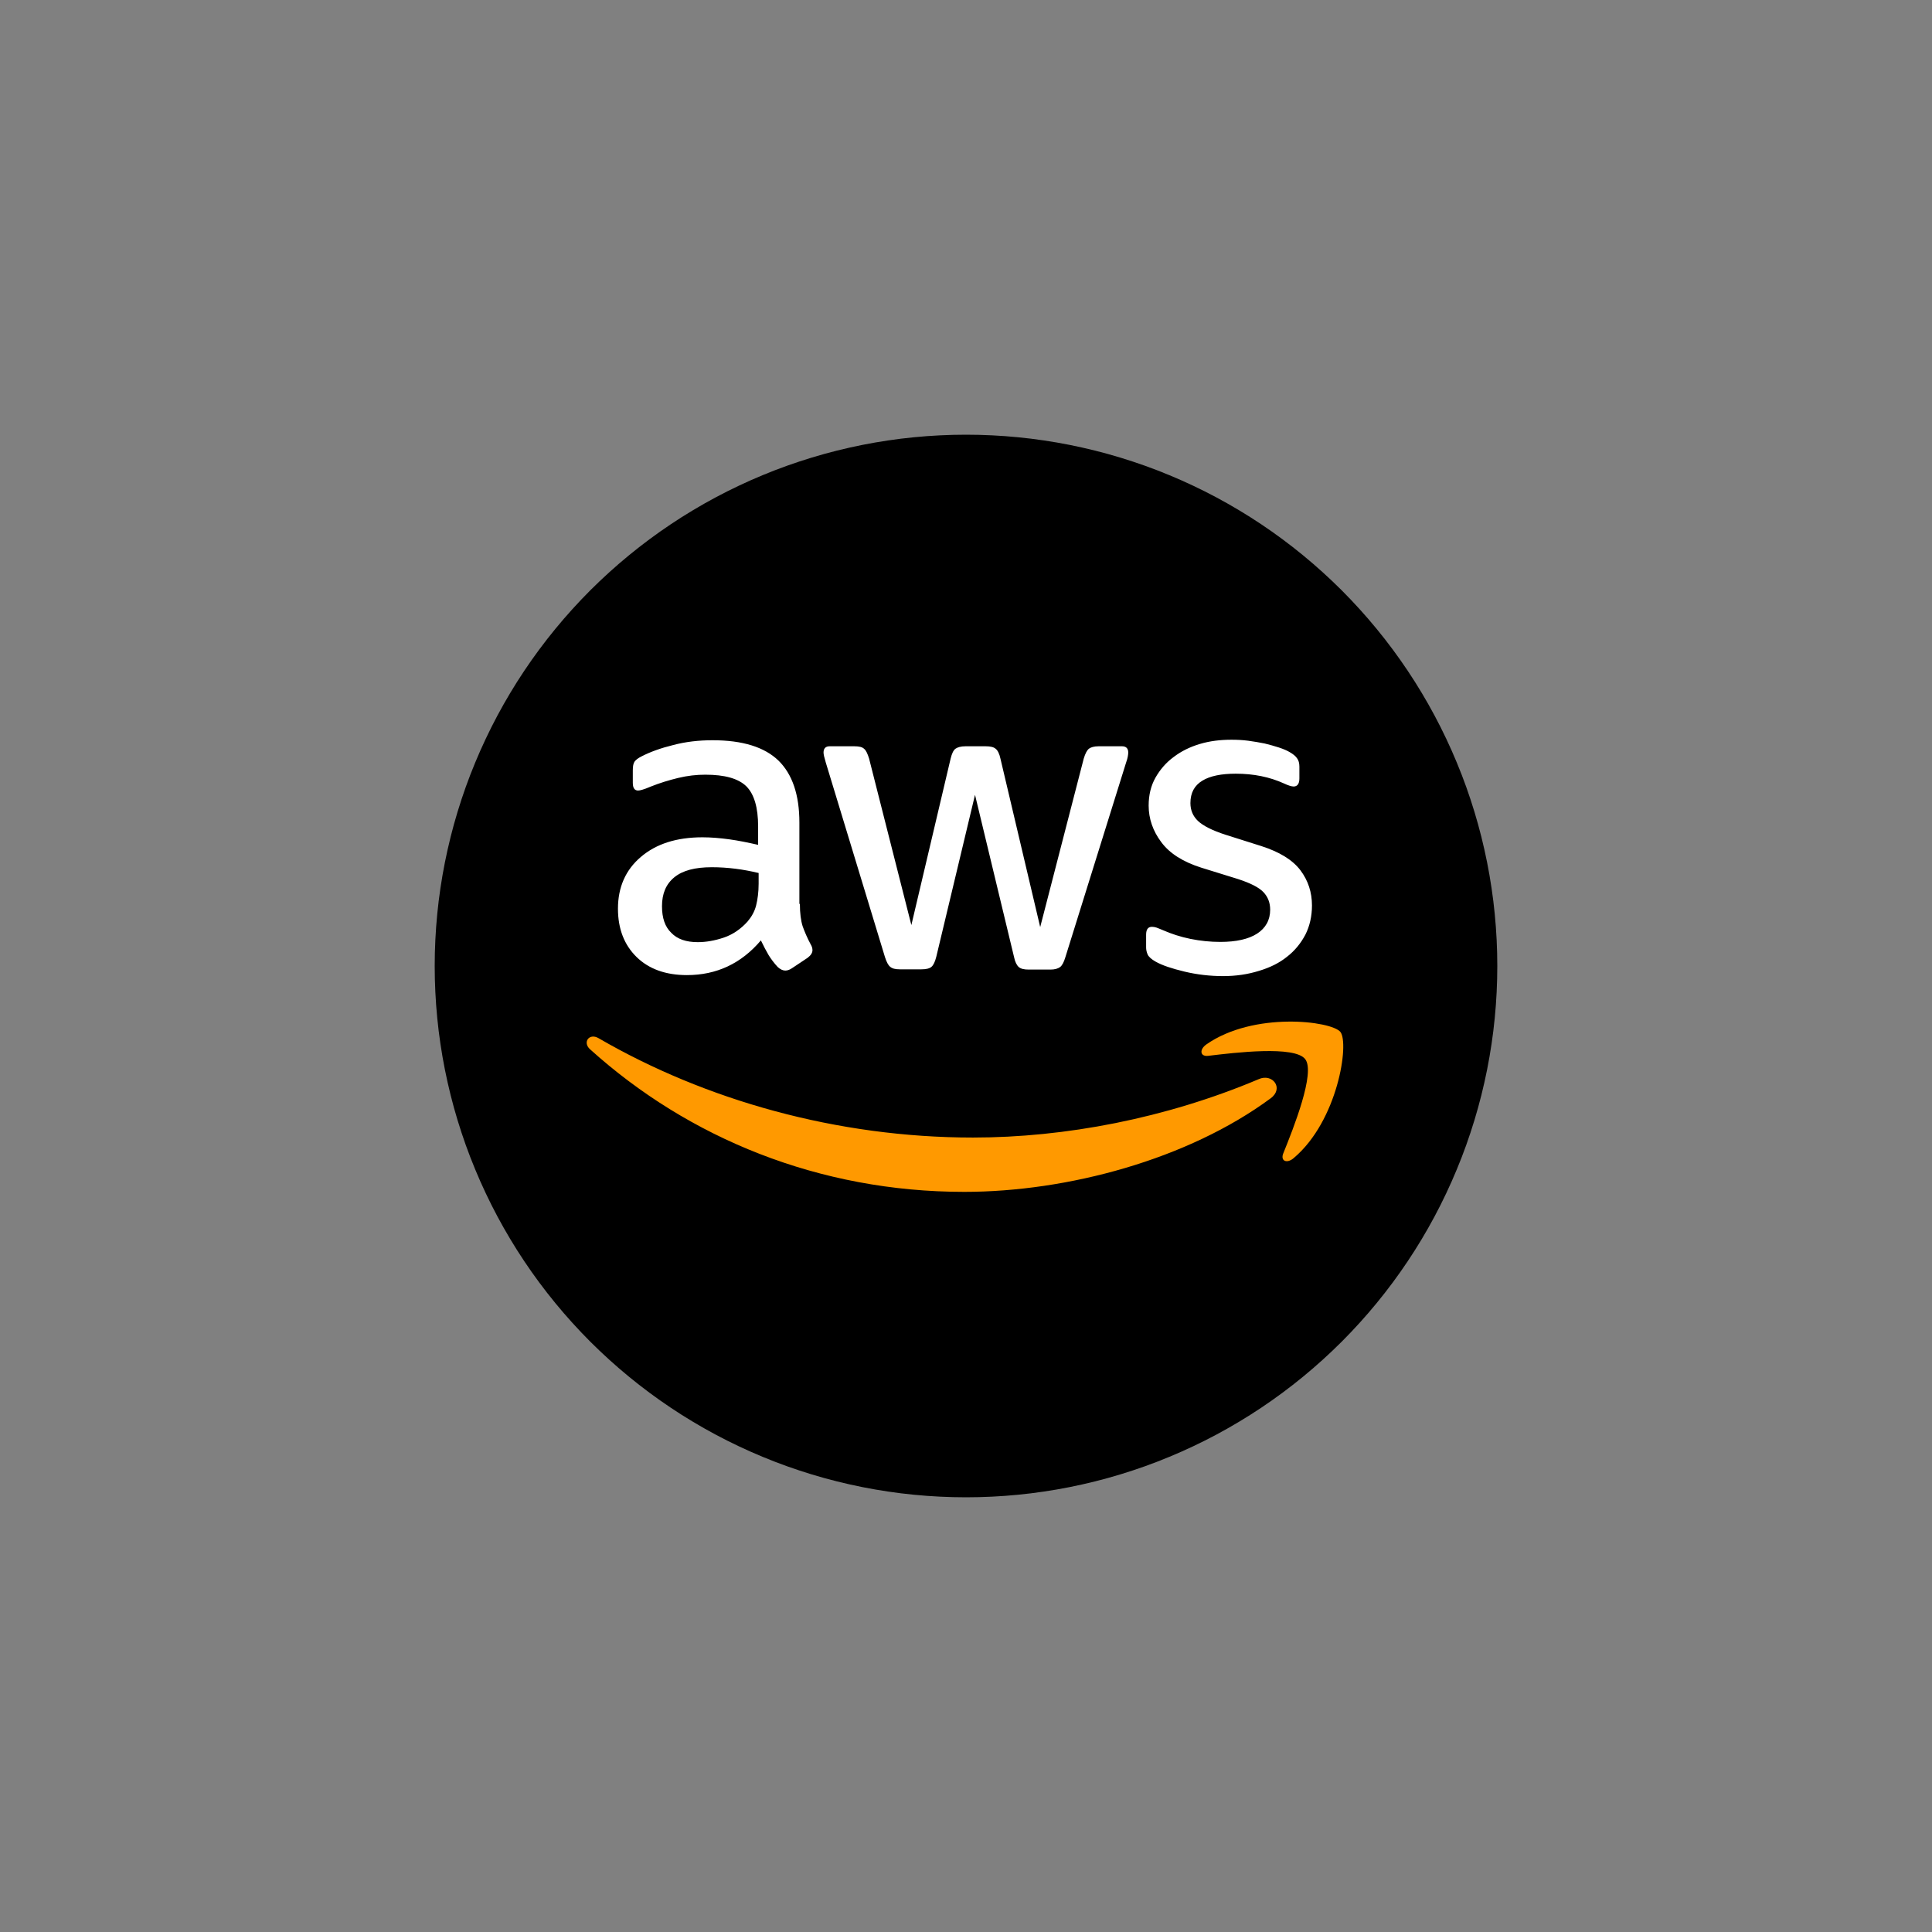 <?xml version="1.0" encoding="UTF-8"?>
<svg xmlns="http://www.w3.org/2000/svg" xmlns:xlink="http://www.w3.org/1999/xlink" viewBox="0 0 375 375"
  version="1.2">
  <rect x="0" y="0" width="375" height="375" fill="#808080" stroke="none"/>
  <defs>
    <clipPath id="clip29">
      <path d="M 119 143.59 L 255 143.59 L 255 190 L 119 190 Z M 119 143.59 " />
    </clipPath>
    <clipPath id="clip2929">
      <path d="M 113 198 L 261 198 L 261 231.34 L 113 231.34 Z M 113 198 " />
    </clipPath>
  </defs>
  <g id="surface29">
    <path style=" stroke:none;fill-rule:nonzero;fill:rgb(0%,0%,0%);fill-opacity:1;"
      d="M 187.5 84.375 C 185.812 84.375 184.125 84.418 182.441 84.5 C 180.754 84.582 179.07 84.707 177.391 84.871 C 175.711 85.035 174.039 85.242 172.367 85.492 C 170.699 85.738 169.035 86.027 167.383 86.355 C 165.727 86.688 164.078 87.055 162.441 87.465 C 160.805 87.875 159.18 88.324 157.562 88.816 C 155.949 89.305 154.348 89.836 152.758 90.402 C 151.168 90.973 149.594 91.578 148.035 92.227 C 146.477 92.871 144.934 93.555 143.41 94.277 C 141.883 94.996 140.375 95.758 138.887 96.551 C 137.398 97.348 135.93 98.18 134.484 99.047 C 133.035 99.914 131.609 100.816 130.207 101.754 C 128.805 102.691 127.426 103.664 126.07 104.668 C 124.715 105.676 123.383 106.711 122.078 107.785 C 120.773 108.855 119.496 109.957 118.246 111.09 C 116.996 112.223 115.773 113.387 114.578 114.578 C 113.387 115.773 112.223 116.996 111.09 118.246 C 109.957 119.496 108.855 120.773 107.785 122.078 C 106.711 123.383 105.676 124.715 104.668 126.07 C 103.664 127.426 102.691 128.805 101.754 130.207 C 100.816 131.609 99.914 133.035 99.047 134.484 C 98.18 135.93 97.348 137.398 96.551 138.887 C 95.758 140.375 94.996 141.883 94.277 143.41 C 93.555 144.934 92.871 146.477 92.227 148.035 C 91.578 149.594 90.973 151.168 90.402 152.758 C 89.836 154.348 89.305 155.949 88.816 157.562 C 88.324 159.18 87.875 160.805 87.465 162.441 C 87.055 164.078 86.688 165.727 86.355 167.383 C 86.027 169.035 85.738 170.699 85.492 172.367 C 85.242 174.039 85.035 175.711 84.871 177.391 C 84.707 179.07 84.582 180.754 84.5 182.441 C 84.418 184.125 84.375 185.812 84.375 187.5 C 84.375 189.188 84.418 190.875 84.5 192.559 C 84.582 194.246 84.707 195.93 84.871 197.609 C 85.035 199.289 85.242 200.961 85.492 202.633 C 85.738 204.301 86.027 205.965 86.355 207.617 C 86.688 209.273 87.055 210.922 87.465 212.559 C 87.875 214.195 88.324 215.82 88.816 217.438 C 89.305 219.051 89.836 220.652 90.402 222.242 C 90.973 223.832 91.578 225.406 92.227 226.965 C 92.871 228.523 93.555 230.066 94.277 231.59 C 94.996 233.117 95.758 234.625 96.551 236.113 C 97.348 237.602 98.18 239.07 99.047 240.516 C 99.914 241.965 100.816 243.391 101.754 244.793 C 102.691 246.195 103.664 247.574 104.668 248.93 C 105.676 250.285 106.711 251.617 107.785 252.922 C 108.855 254.227 109.957 255.504 111.09 256.754 C 112.223 258.004 113.387 259.227 114.578 260.422 C 115.773 261.613 116.996 262.777 118.246 263.91 C 119.496 265.043 120.773 266.145 122.078 267.215 C 123.383 268.289 124.715 269.324 126.07 270.332 C 127.426 271.336 128.805 272.309 130.207 273.246 C 131.609 274.184 133.035 275.086 134.484 275.953 C 135.93 276.82 137.398 277.652 138.887 278.449 C 140.375 279.242 141.883 280.004 143.41 280.723 C 144.934 281.445 146.477 282.129 148.035 282.773 C 149.594 283.422 151.168 284.027 152.758 284.598 C 154.348 285.164 155.949 285.695 157.562 286.184 C 159.18 286.676 160.805 287.125 162.441 287.535 C 164.078 287.945 165.727 288.312 167.383 288.645 C 169.035 288.973 170.699 289.262 172.367 289.508 C 174.039 289.758 175.711 289.965 177.391 290.129 C 179.07 290.293 180.754 290.418 182.441 290.5 C 184.125 290.582 185.812 290.625 187.5 290.625 C 189.188 290.625 190.875 290.582 192.559 290.5 C 194.246 290.418 195.93 290.293 197.609 290.129 C 199.289 289.965 200.961 289.758 202.633 289.508 C 204.301 289.262 205.965 288.973 207.617 288.645 C 209.273 288.312 210.922 287.945 212.559 287.535 C 214.195 287.125 215.82 286.676 217.438 286.184 C 219.051 285.695 220.652 285.164 222.242 284.598 C 223.832 284.027 225.406 283.422 226.965 282.773 C 228.523 282.129 230.066 281.445 231.59 280.723 C 233.117 280.004 234.625 279.242 236.113 278.449 C 237.602 277.652 239.07 276.82 240.516 275.953 C 241.965 275.086 243.391 274.184 244.793 273.246 C 246.195 272.309 247.574 271.336 248.93 270.332 C 250.285 269.324 251.617 268.289 252.922 267.215 C 254.227 266.145 255.504 265.043 256.754 263.91 C 258.004 262.777 259.227 261.613 260.422 260.422 C 261.613 259.227 262.777 258.004 263.91 256.754 C 265.043 255.504 266.145 254.227 267.215 252.922 C 268.289 251.617 269.324 250.285 270.332 248.93 C 271.336 247.574 272.309 246.195 273.246 244.793 C 274.184 243.391 275.086 241.965 275.953 240.516 C 276.82 239.07 277.652 237.602 278.449 236.113 C 279.242 234.625 280.004 233.117 280.723 231.59 C 281.445 230.066 282.129 228.523 282.773 226.965 C 283.422 225.406 284.027 223.832 284.598 222.242 C 285.164 220.652 285.695 219.051 286.184 217.438 C 286.676 215.82 287.125 214.195 287.535 212.559 C 287.945 210.922 288.312 209.273 288.645 207.617 C 288.973 205.965 289.262 204.301 289.508 202.633 C 289.758 200.961 289.965 199.289 290.129 197.609 C 290.293 195.93 290.418 194.246 290.5 192.559 C 290.582 190.875 290.625 189.188 290.625 187.5 C 290.625 185.812 290.582 184.125 290.5 182.441 C 290.418 180.754 290.293 179.07 290.129 177.391 C 289.965 175.711 289.758 174.039 289.508 172.367 C 289.262 170.699 288.973 169.035 288.645 167.383 C 288.312 165.727 287.945 164.078 287.535 162.441 C 287.125 160.805 286.676 159.18 286.184 157.562 C 285.695 155.949 285.164 154.348 284.598 152.758 C 284.027 151.168 283.422 149.594 282.773 148.035 C 282.129 146.477 281.445 144.934 280.723 143.41 C 280.004 141.883 279.242 140.375 278.449 138.887 C 277.652 137.398 276.82 135.93 275.953 134.484 C 275.086 133.035 274.184 131.609 273.246 130.207 C 272.309 128.805 271.336 127.426 270.332 126.07 C 269.324 124.715 268.289 123.383 267.215 122.078 C 266.145 120.773 265.043 119.496 263.91 118.246 C 262.777 116.996 261.613 115.773 260.422 114.578 C 259.227 113.387 258.004 112.223 256.754 111.09 C 255.504 109.957 254.227 108.855 252.922 107.785 C 251.617 106.711 250.285 105.676 248.93 104.668 C 247.574 103.664 246.195 102.691 244.793 101.754 C 243.391 100.816 241.965 99.914 240.516 99.047 C 239.07 98.18 237.602 97.348 236.113 96.551 C 234.625 95.758 233.117 94.996 231.59 94.277 C 230.066 93.555 228.523 92.871 226.965 92.227 C 225.406 91.578 223.832 90.973 222.242 90.402 C 220.652 89.836 219.051 89.305 217.438 88.816 C 215.82 88.324 214.195 87.875 212.559 87.465 C 210.922 87.055 209.273 86.688 207.617 86.355 C 205.965 86.027 204.301 85.738 202.633 85.492 C 200.961 85.242 199.289 85.035 197.609 84.871 C 195.93 84.707 194.246 84.582 192.559 84.5 C 190.875 84.418 189.188 84.375 187.5 84.375 Z M 187.5 84.375 " />
    <g clip-path="url(#clip29)" clip-rule="nonzero">
      <path style=" stroke:none;fill-rule:nonzero;fill:rgb(100%,100%,100%);fill-opacity:1;"
        d="M 155.258 175.453 C 155.258 177.262 155.453 178.723 155.797 179.797 C 156.188 180.871 156.676 182.043 157.359 183.312 C 157.602 183.703 157.699 184.094 157.699 184.434 C 157.699 184.922 157.406 185.41 156.773 185.898 L 153.695 187.949 C 153.258 188.242 152.816 188.387 152.426 188.387 C 151.938 188.387 151.449 188.145 150.961 187.703 C 150.277 186.973 149.691 186.191 149.203 185.41 C 148.715 184.582 148.227 183.652 147.688 182.531 C 143.879 187.02 139.094 189.266 133.328 189.266 C 129.227 189.266 125.953 188.094 123.559 185.754 C 121.168 183.41 119.945 180.285 119.945 176.383 C 119.945 172.234 121.41 168.863 124.391 166.328 C 127.371 163.789 131.328 162.52 136.355 162.52 C 138.02 162.52 139.727 162.668 141.535 162.91 C 143.34 163.156 145.199 163.543 147.152 163.984 L 147.152 160.422 C 147.152 156.711 146.371 154.125 144.855 152.613 C 143.293 151.098 140.656 150.367 136.895 150.367 C 135.184 150.367 133.426 150.562 131.621 151 C 129.812 151.441 128.055 151.977 126.344 152.66 C 125.562 153.004 124.977 153.199 124.637 153.297 C 124.293 153.391 124.051 153.441 123.855 153.441 C 123.168 153.441 122.828 152.953 122.828 151.93 L 122.828 149.535 C 122.828 148.754 122.926 148.172 123.168 147.828 C 123.414 147.488 123.855 147.145 124.539 146.805 C 126.246 145.926 128.297 145.191 130.691 144.605 C 133.086 143.973 135.625 143.68 138.309 143.68 C 144.121 143.68 148.371 144.996 151.105 147.633 C 153.793 150.27 155.16 154.27 155.16 159.641 L 155.16 175.453 Z M 135.43 182.871 C 137.043 182.871 138.703 182.582 140.461 181.996 C 142.219 181.41 143.781 180.336 145.098 178.871 C 145.883 177.945 146.469 176.918 146.762 175.746 C 147.055 174.574 147.25 173.16 147.25 171.5 L 147.25 169.449 C 145.832 169.109 144.316 168.816 142.754 168.621 C 141.191 168.426 139.68 168.328 138.164 168.328 C 134.891 168.328 132.5 168.961 130.887 170.281 C 129.273 171.598 128.492 173.453 128.492 175.895 C 128.492 178.188 129.078 179.895 130.301 181.066 C 131.473 182.289 133.184 182.871 135.43 182.871 Z M 174.652 188.145 C 173.77 188.145 173.184 187.996 172.789 187.656 C 172.402 187.363 172.059 186.68 171.766 185.754 L 160.289 148.023 C 159.996 147.047 159.848 146.414 159.848 146.07 C 159.848 145.289 160.238 144.852 161.023 144.852 L 165.809 144.852 C 166.738 144.852 167.371 144.996 167.715 145.34 C 168.105 145.633 168.398 146.316 168.691 147.242 L 176.895 179.555 L 184.516 147.242 C 184.758 146.266 185.051 145.633 185.441 145.34 C 185.836 145.047 186.516 144.852 187.395 144.852 L 191.301 144.852 C 192.23 144.852 192.863 144.996 193.258 145.34 C 193.648 145.633 193.988 146.316 194.184 147.242 L 201.902 179.945 L 210.352 147.242 C 210.645 146.266 210.984 145.633 211.332 145.34 C 211.715 145.047 212.355 144.852 213.23 144.852 L 217.777 144.852 C 218.555 144.852 218.992 145.242 218.992 146.07 C 218.992 146.316 218.949 146.559 218.902 146.852 C 218.848 147.145 218.75 147.535 218.555 148.074 L 206.785 185.801 C 206.492 186.777 206.152 187.414 205.758 187.707 C 205.367 188 204.734 188.195 203.902 188.195 L 199.703 188.195 C 198.777 188.195 198.141 188.047 197.75 187.707 C 197.359 187.363 197.02 186.73 196.824 185.754 L 189.25 154.273 L 181.734 185.703 C 181.484 186.68 181.191 187.316 180.805 187.656 C 180.414 188 179.727 188.145 178.852 188.145 Z M 237.406 189.461 C 234.867 189.461 232.332 189.168 229.891 188.582 C 227.445 187.996 225.539 187.363 224.27 186.633 C 223.488 186.191 222.953 185.703 222.758 185.266 C 222.559 184.824 222.461 184.336 222.461 183.898 L 222.461 181.41 C 222.461 180.383 222.855 179.895 223.586 179.895 C 223.879 179.895 224.172 179.945 224.469 180.043 C 224.762 180.141 225.199 180.336 225.688 180.531 C 227.348 181.262 229.156 181.848 231.059 182.238 C 233.012 182.629 234.918 182.824 236.871 182.824 C 239.949 182.824 242.34 182.289 244.004 181.215 C 245.664 180.141 246.539 178.578 246.539 176.578 C 246.539 175.211 246.102 174.086 245.227 173.16 C 244.344 172.234 242.688 171.402 240.289 170.621 L 233.207 168.426 C 229.641 167.305 227.008 165.645 225.395 163.445 C 223.781 161.301 222.953 158.906 222.953 156.371 C 222.953 154.32 223.391 152.516 224.27 150.953 C 225.152 149.391 226.324 148.023 227.785 146.949 C 229.254 145.828 230.914 144.996 232.867 144.41 C 234.82 143.824 236.871 143.582 239.02 143.582 C 240.094 143.582 241.215 143.633 242.293 143.777 C 243.418 143.922 244.441 144.117 245.469 144.312 C 246.441 144.559 247.371 144.801 248.25 145.094 C 249.133 145.387 249.812 145.68 250.301 145.973 C 250.988 146.363 251.477 146.754 251.766 147.195 C 252.059 147.586 252.211 148.121 252.211 148.805 L 252.211 151.098 C 252.211 152.125 251.816 152.66 251.086 152.66 C 250.695 152.66 250.062 152.465 249.23 152.074 C 246.441 150.805 243.32 150.172 239.852 150.172 C 237.066 150.172 234.867 150.609 233.359 151.539 C 231.844 152.465 231.059 153.879 231.059 155.883 C 231.059 157.25 231.547 158.418 232.527 159.348 C 233.5 160.273 235.312 161.203 237.898 162.031 L 244.836 164.227 C 248.348 165.352 250.891 166.914 252.406 168.914 C 253.914 170.914 254.652 173.207 254.652 175.746 C 254.652 177.844 254.211 179.75 253.379 181.41 C 252.504 183.066 251.328 184.531 249.812 185.703 C 248.305 186.926 246.496 187.801 244.391 188.438 C 242.195 189.121 239.902 189.461 237.406 189.461 Z M 237.406 189.461 " />
    </g>
    <g clip-path="url(#clip2929)" clip-rule="nonzero">
      <path style=" stroke:none;fill-rule:nonzero;fill:rgb(100%,59.999%,0%);fill-opacity:1;"
        d="M 246.637 213.18 C 230.57 225.043 207.227 231.34 187.152 231.34 C 159.02 231.34 133.672 220.941 114.527 203.664 C 113.012 202.297 114.379 200.445 116.188 201.516 C 136.895 213.527 162.438 220.797 188.859 220.797 C 206.684 220.797 226.273 217.09 244.293 209.473 C 246.984 208.25 249.277 211.23 246.637 213.18 Z M 253.332 205.57 C 251.281 202.93 239.754 204.301 234.527 204.934 C 232.965 205.133 232.719 203.762 234.137 202.734 C 243.32 196.297 258.41 198.148 260.168 200.297 C 261.93 202.492 259.684 217.574 251.086 224.801 C 249.766 225.922 248.492 225.336 249.082 223.871 C 251.035 219.043 255.383 208.152 253.332 205.57 Z M 253.332 205.57 " />
    </g>
  </g>
</svg>